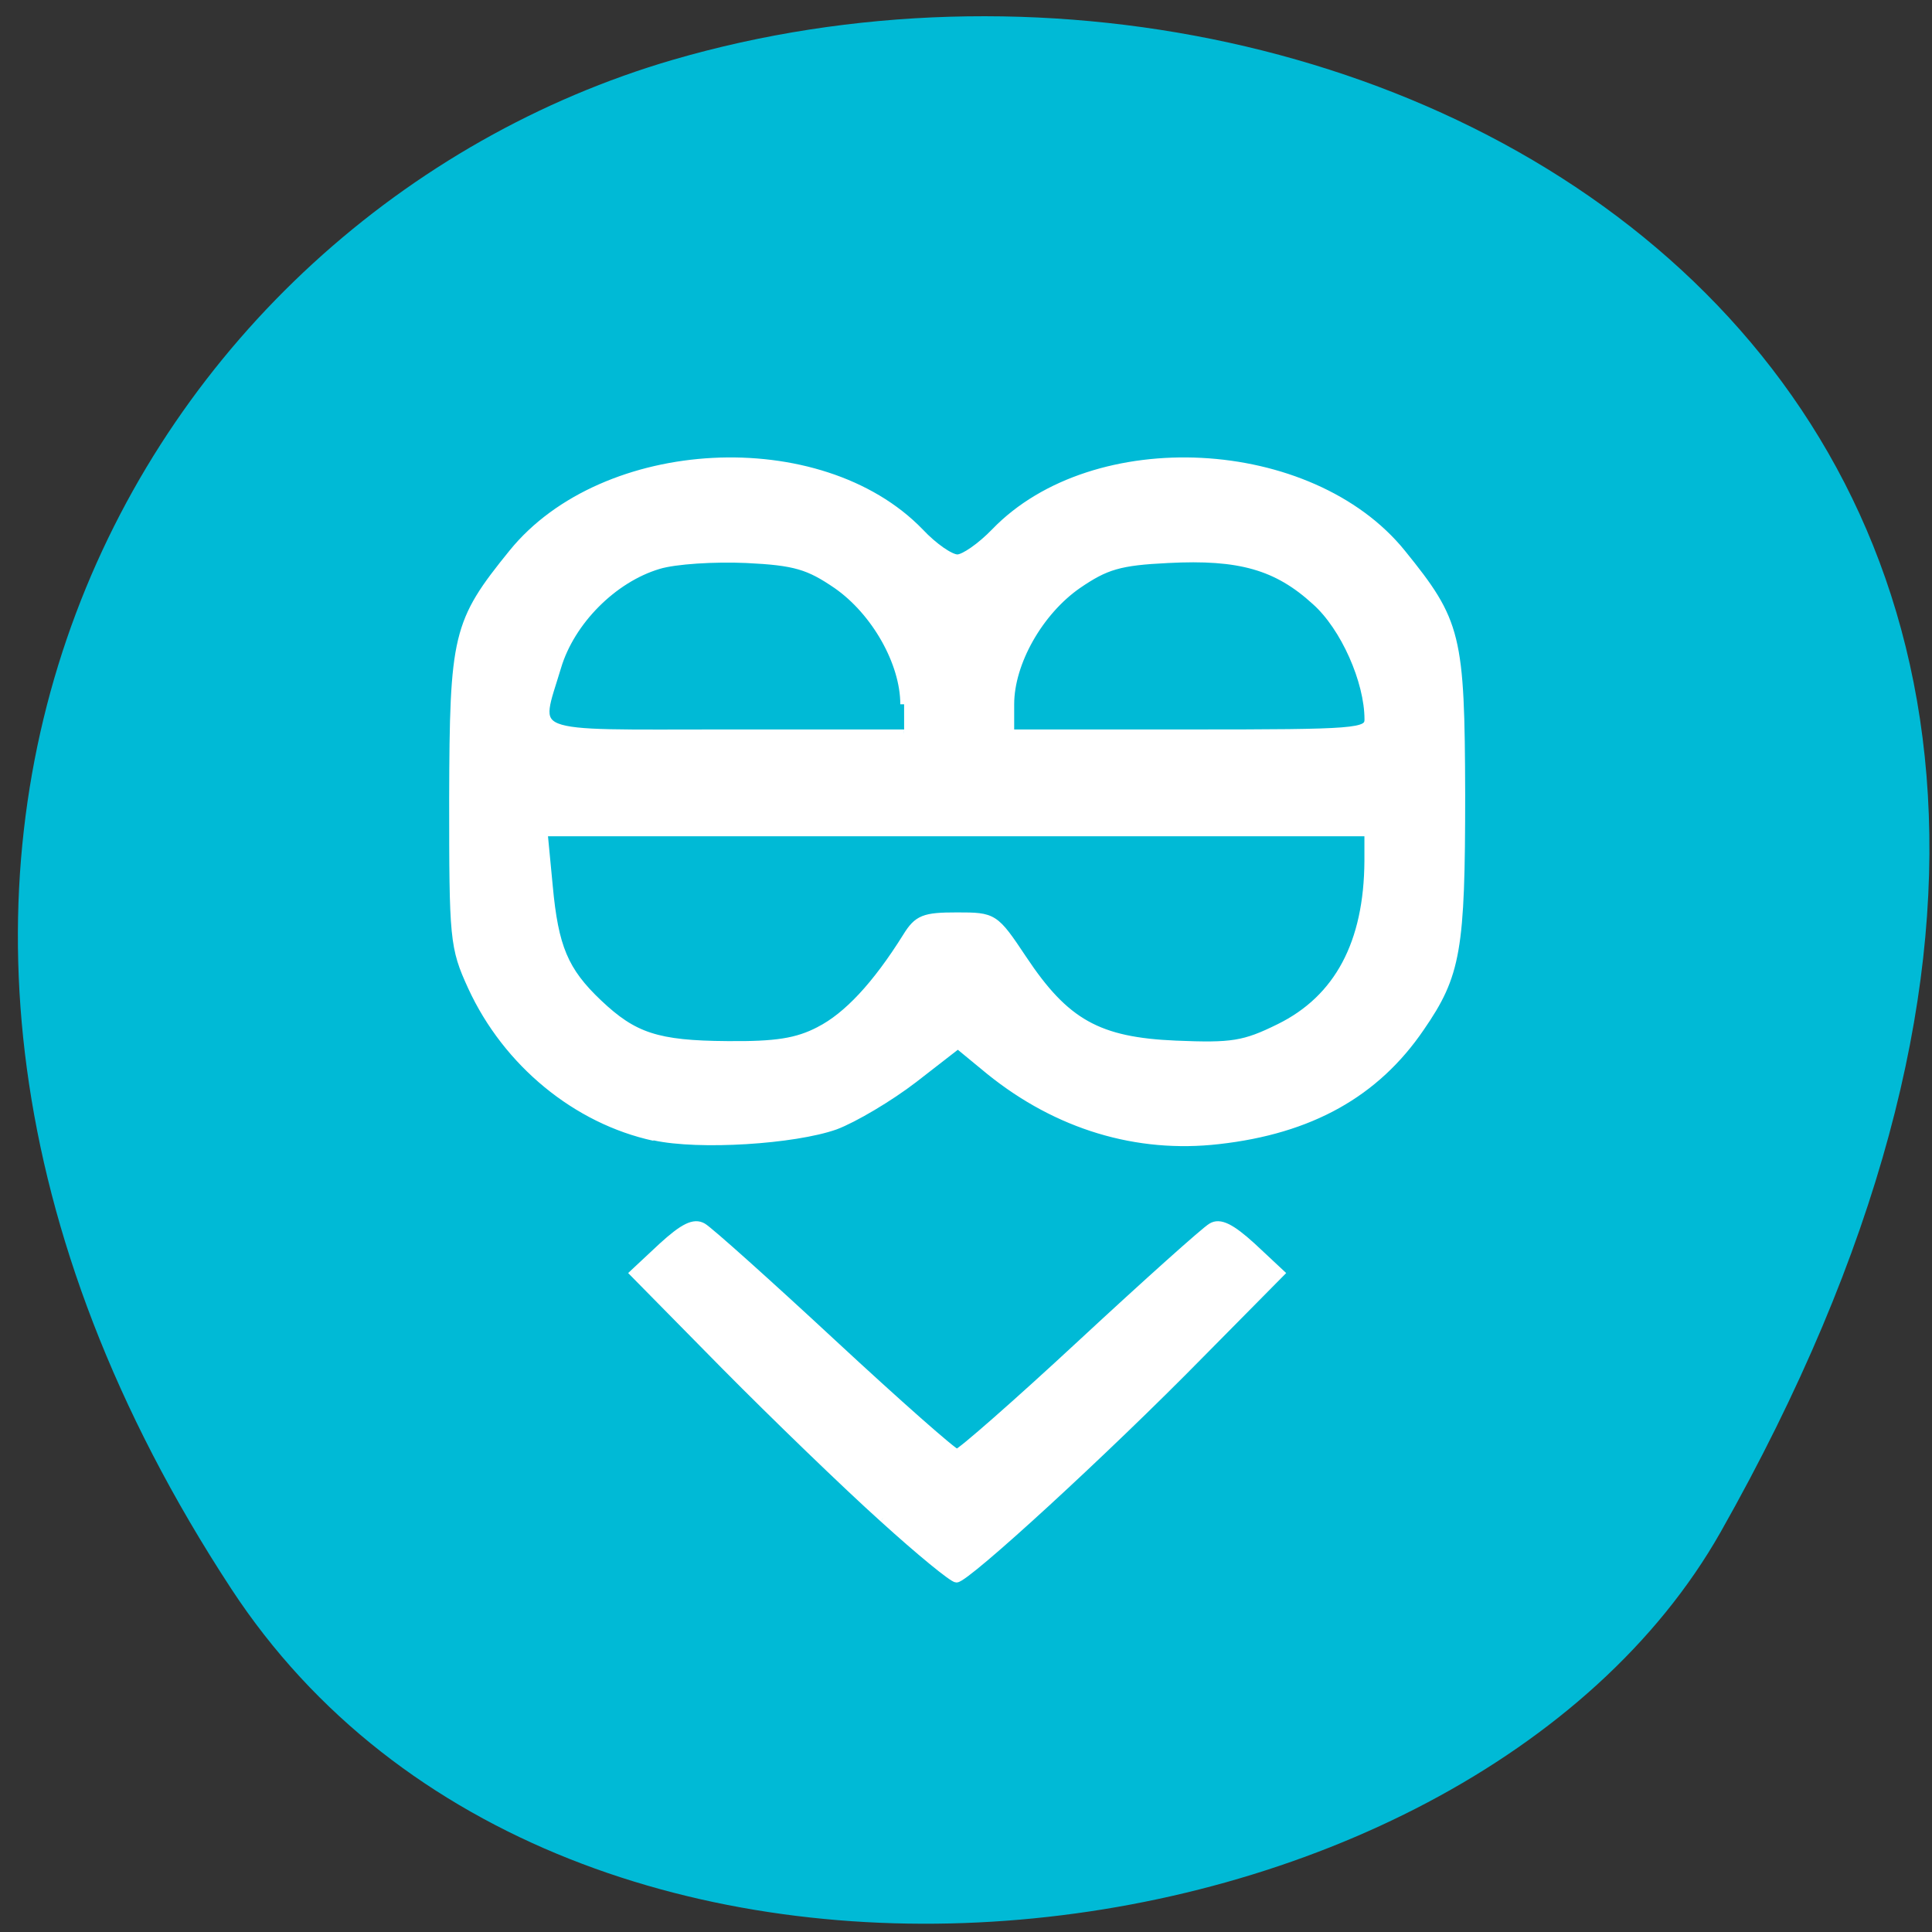 <svg xmlns="http://www.w3.org/2000/svg" viewBox="0 0 16 16"><rect x="0" y="0" width="16" height="16" fill="#333333" stroke="none"/><path d="m 1.914 13.156 c -3.895 -5.949 -0.75 -11.371 3.656 -12.66 c 5.934 -1.73 13.984 2.816 8.68 12.191 c -2.109 3.723 -9.563 4.707 -12.336 0.469" fill="#00bad6"/><g fill="#fff" stroke="#fff" stroke-width="1.017" transform="scale(0.062)"><path d="m 117.94 202.81 c -4.938 -4.438 -14.438 -13.625 -21.12 -20.375 l -12.188 -12.375 l 3.813 -3.563 c 2.813 -2.563 4.25 -3.313 5.438 -2.625 c 0.875 0.5 8.688 7.5 17.375 15.563 c 8.688 8.06 16.13 14.625 16.563 14.625 c 0.438 0 7.938 -6.563 16.625 -14.625 c 8.688 -8.06 16.5 -15.06 17.375 -15.563 c 1.125 -0.688 2.625 0.063 5.438 2.625 l 3.813 3.563 l -10.688 10.813 c -12.688 12.938 -31.31 30 -32.625 30 c -0.5 0 -4.938 -3.625 -9.813 -8.06"/><path d="m 87.38 151.88 c -10.375 -2.25 -19.688 -9.875 -24.375 -20.06 c -2.438 -5.313 -2.5 -6.375 -2.5 -25.19 c 0.063 -21.813 0.438 -23.5 7.938 -32.75 c 12.188 -15.06 41.13 -16.563 54.44 -2.813 c 1.813 1.938 4.063 3.5 5 3.5 c 0.875 0 3.125 -1.563 5 -3.5 c 13.25 -13.75 42.19 -12.25 54.38 2.813 c 7.438 9.188 7.875 10.938 7.938 32.25 c 0 20.75 -0.563 24.06 -5.438 31.13 c -6 8.813 -14.75 13.688 -27 15.06 c -10.875 1.25 -21.5 -1.938 -30.563 -9.25 l -4.25 -3.5 l -5.875 4.563 c -3.25 2.5 -8 5.313 -10.5 6.25 c -5.5 1.938 -18.19 2.75 -24.19 1.438 m 22.06 -14.188 c 3.688 -1.875 7.563 -6 11.625 -12.5 c 1.5 -2.438 2.375 -2.75 6.75 -2.75 c 4.938 0 5.063 0.063 8.813 5.688 c 5.688 8.563 10.06 11 20.438 11.438 c 7.5 0.313 9.125 0.063 13.813 -2.25 c 7.875 -3.875 11.813 -11.313 11.875 -22.25 v -3.813 h -110.12 l 0.688 7.188 c 0.75 8.125 2.063 11.313 6.625 15.625 c 4.688 4.438 7.813 5.5 17.188 5.563 c 6.5 0.063 9.313 -0.375 12.313 -1.938 m 11.313 -43.563 c 0 -5.563 -3.875 -12.375 -9 -15.938 c -3.75 -2.563 -5.563 -3.125 -12.06 -3.438 c -4.25 -0.188 -9.5 0.125 -11.75 0.813 c -6.06 1.813 -11.688 7.5 -13.5 13.563 c -2.875 9.625 -4.75 8.875 22.375 8.875 h 23.938 m 62 -1.875 c 0 -5.063 -3.188 -12.313 -7.06 -15.75 c -5.125 -4.688 -10.125 -6.125 -19.688 -5.625 c -6.5 0.313 -8.313 0.875 -12.06 3.438 c -5.125 3.563 -9 10.375 -9 15.938 v 3.875 h 23.938 c 22.438 0 23.875 -0.125 23.875 -1.875"/></g></svg>